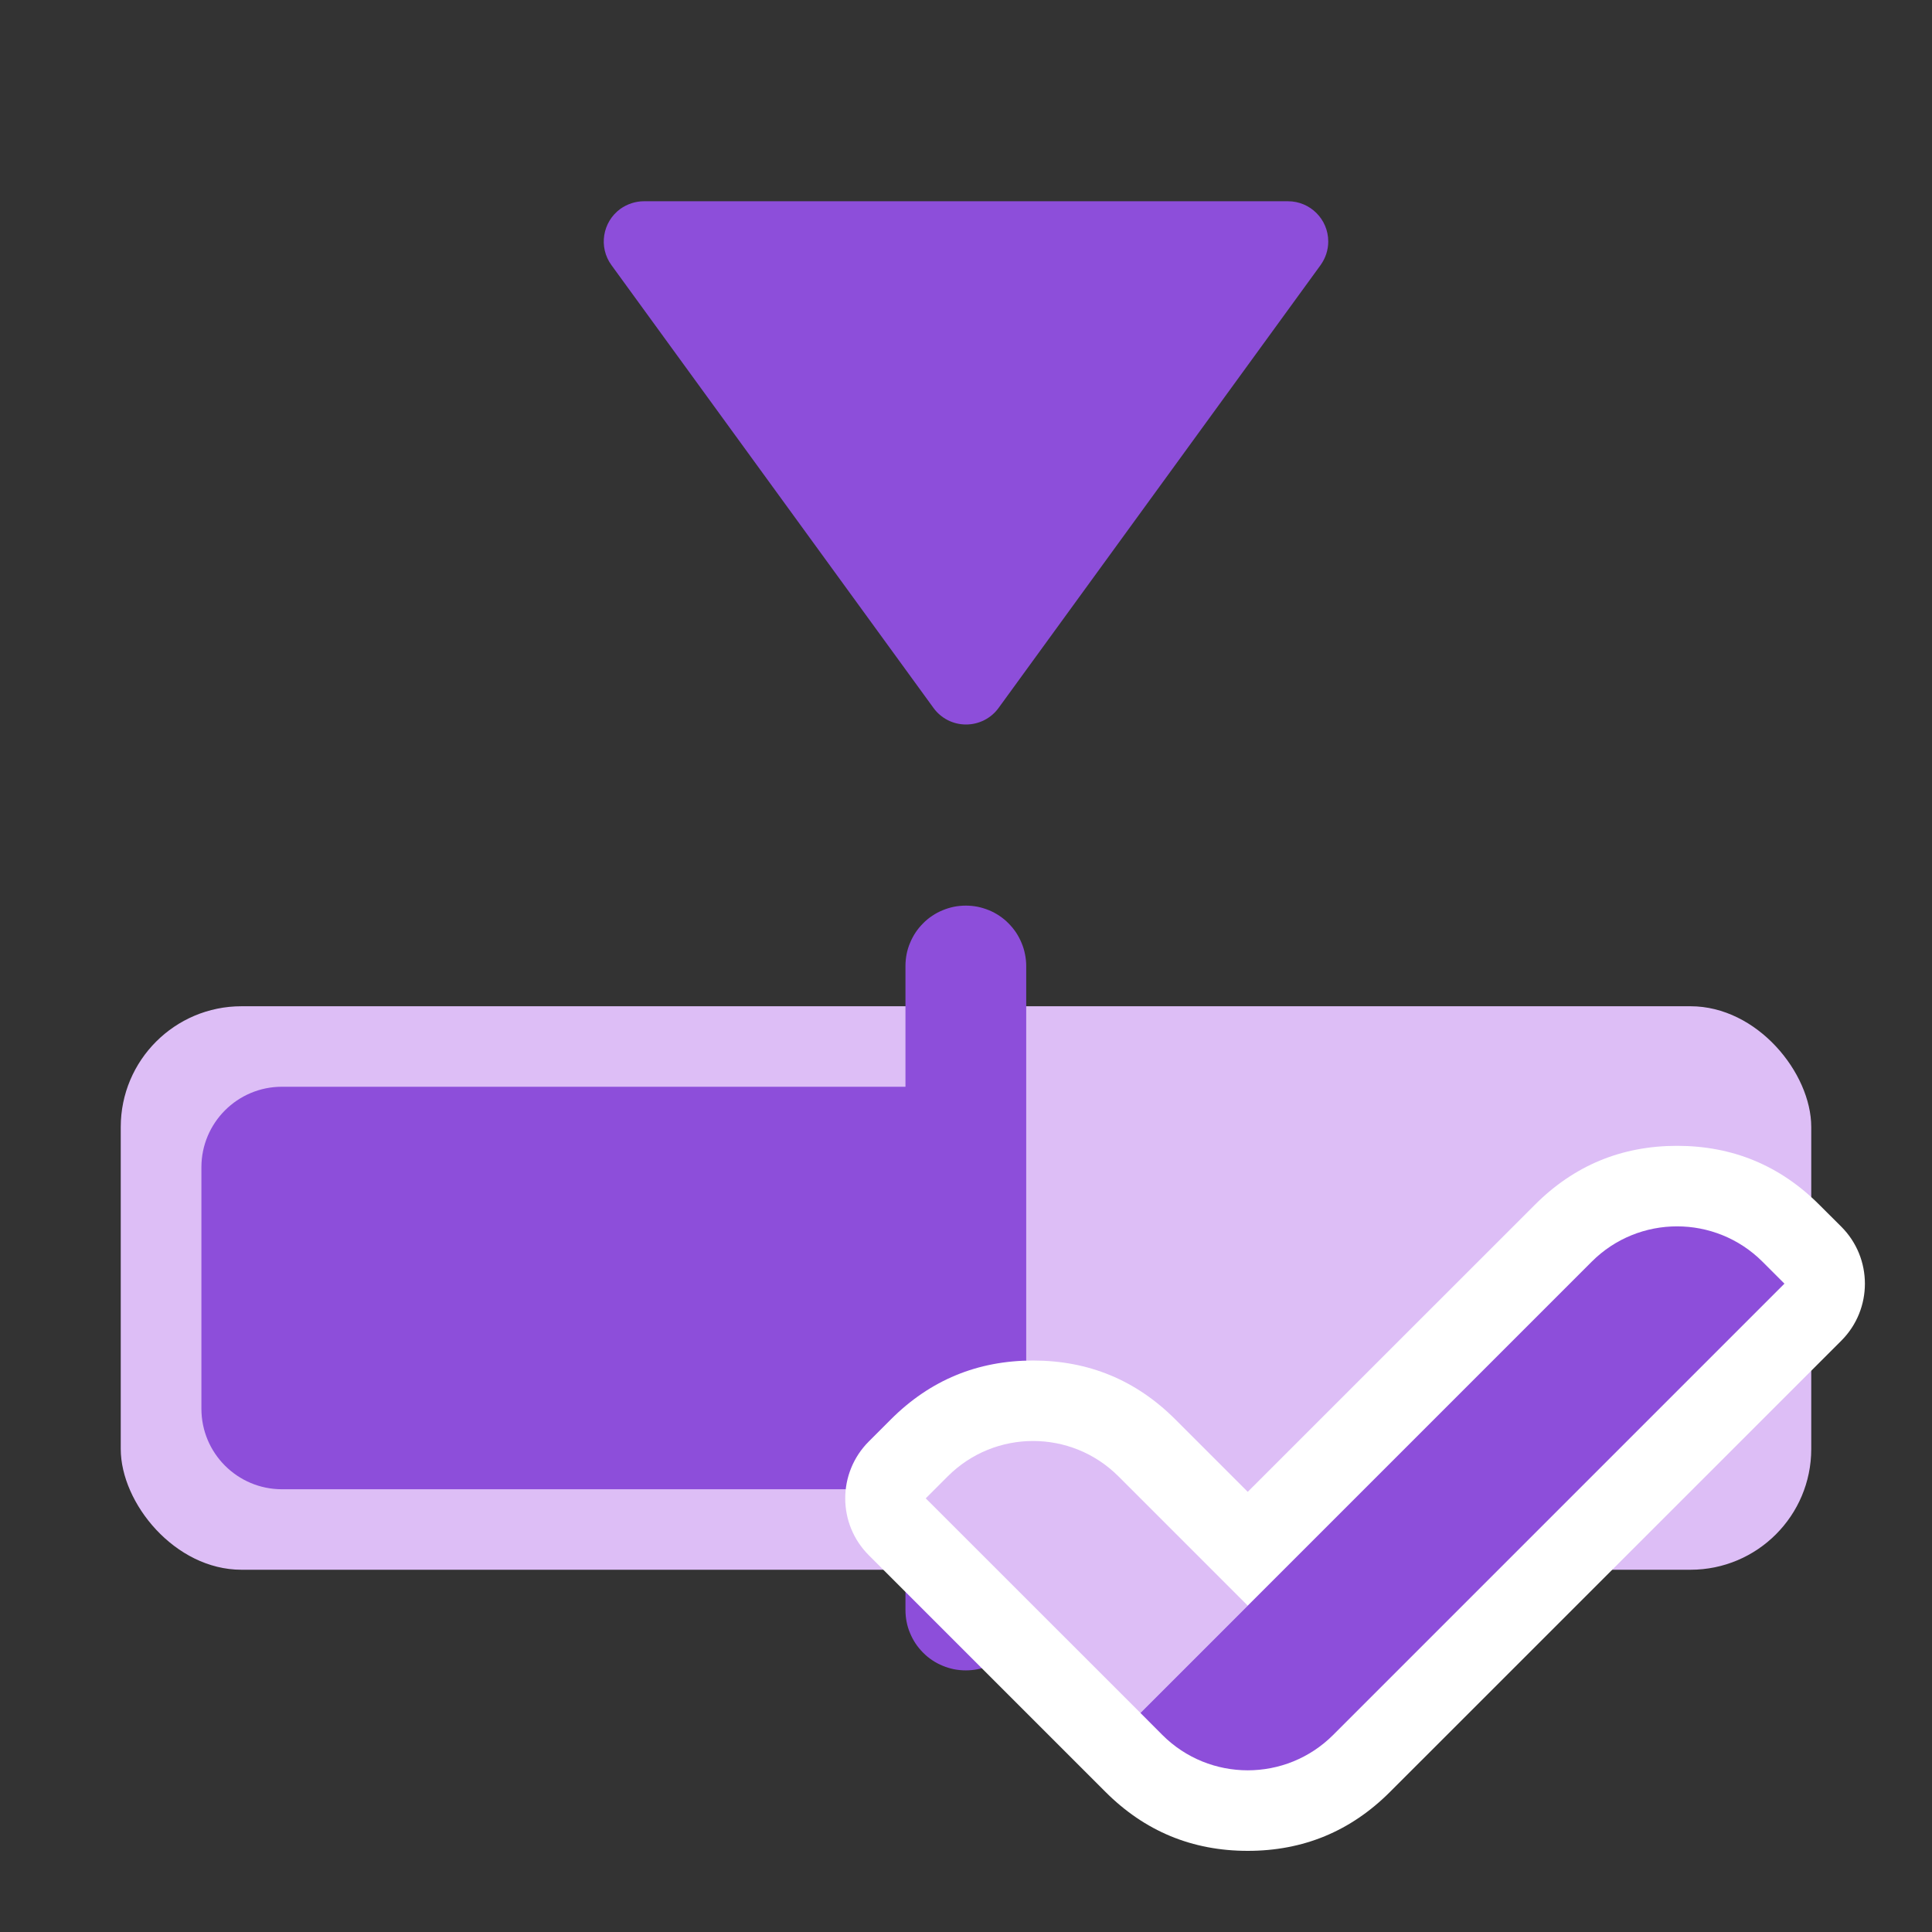 <svg xmlns="http://www.w3.org/2000/svg" xmlns:xlink="http://www.w3.org/1999/xlink" fill="none" version="1.1" width="24" height="24" viewBox="0 0 24 24"><rect x="0" y="0" width="24" height="24" fill="#333333" stroke="none"/><defs><clipPath id="master_svg0_1343_38024"><rect x="0" y="0" width="24" height="24" rx="0"/></clipPath></defs><g clip-path="url(#master_svg0_1343_38024)"><g><rect x="1.5" y="12.5" width="21" height="7" rx="1.5" fill="#DDBEF6" fill-opacity="1"/></g><g><path d="M12,9C11.84,9,11.69,8.924,11.596,8.794L7.596,3.294C7.433,3.071,7.483,2.758,7.706,2.595C7.792,2.534,7.895,2.5,8,2.5L16,2.5C16.276,2.5,16.5,2.724,16.5,3C16.5,3.106,16.466,3.208,16.404,3.294L12.405,8.794C12.311,8.924,12.16,9,12,9Z" fill="#8D4EDA" fill-opacity="1" style="mix-blend-mode:passthrough"/></g><g><path d="M12.002,13.5L3.502,13.5C2.95,13.5,2.502,13.948,2.502,14.5L2.502,17.5C2.502,18.052,2.95,18.5,3.502,18.5L12.002,18.5L12.002,13.5Z" fill="#8D4EDA" fill-opacity="1" style="mix-blend-mode:passthrough"/></g><g><path d="M11.248,12Q11.248,11.926,11.262,11.854Q11.276,11.781,11.305,11.713Q11.333,11.645,11.374,11.583Q11.415,11.522,11.467,11.47Q11.519,11.417,11.581,11.376Q11.642,11.335,11.711,11.307Q11.779,11.279,11.851,11.264Q11.924,11.25,11.998,11.25Q12.071,11.25,12.144,11.264Q12.216,11.279,12.285,11.307Q12.353,11.335,12.414,11.376Q12.476,11.417,12.528,11.47Q12.58,11.522,12.621,11.583Q12.662,11.645,12.69,11.713Q12.719,11.781,12.733,11.854Q12.748,11.926,12.748,12L12.748,20Q12.748,20.074,12.733,20.146Q12.719,20.219,12.69,20.287Q12.662,20.355,12.621,20.417Q12.58,20.478,12.528,20.53Q12.476,20.583,12.414,20.624Q12.353,20.665,12.285,20.693Q12.216,20.721,12.144,20.736Q12.071,20.75,11.998,20.75Q11.924,20.75,11.851,20.736Q11.779,20.721,11.711,20.693Q11.642,20.665,11.581,20.624Q11.519,20.583,11.467,20.53Q11.415,20.478,11.374,20.417Q11.333,20.355,11.305,20.287Q11.276,20.219,11.262,20.146Q11.248,20.074,11.248,20L11.248,12Z" fill-rule="evenodd" fill="#8D4EDA" fill-opacity="1" style="mix-blend-mode:passthrough"/></g><g><path d="M19.066,14.967L15.5,18.532L14.601,17.633Q13.869,16.901,12.833,16.901Q11.798,16.901,11.066,17.633L10.793,17.906C10.402,18.297,10.402,18.93,10.793,19.32L13.46,21.987C13.46,21.987,13.471,21.998,13.471,21.998L13.732,22.259Q14.464,22.992,15.5,22.992Q16.536,22.992,17.268,22.259L22.874,16.654C23.264,16.263,23.264,15.63,22.874,15.239L22.601,14.967Q21.869,14.234,20.833,14.234Q19.798,14.234,19.066,14.967Z" fill-rule="evenodd" fill="#FFFFFF" fill-opacity="1"/></g><g><path d="M11.5,18.613L14.167,21.279L15.5,19.946L13.894,18.34C13.308,17.754,12.358,17.754,11.773,18.34L11.5,18.613Z" fill="#DDBEF6" fill-opacity="1"/></g><g><path d="M14.167,21.279L14.439,21.552C15.025,22.138,15.975,22.138,16.561,21.552L22.167,15.946L21.894,15.673C21.308,15.088,20.358,15.088,19.773,15.673L14.167,21.279Z" fill="#8D4EDA" fill-opacity="1"/></g></g></svg>